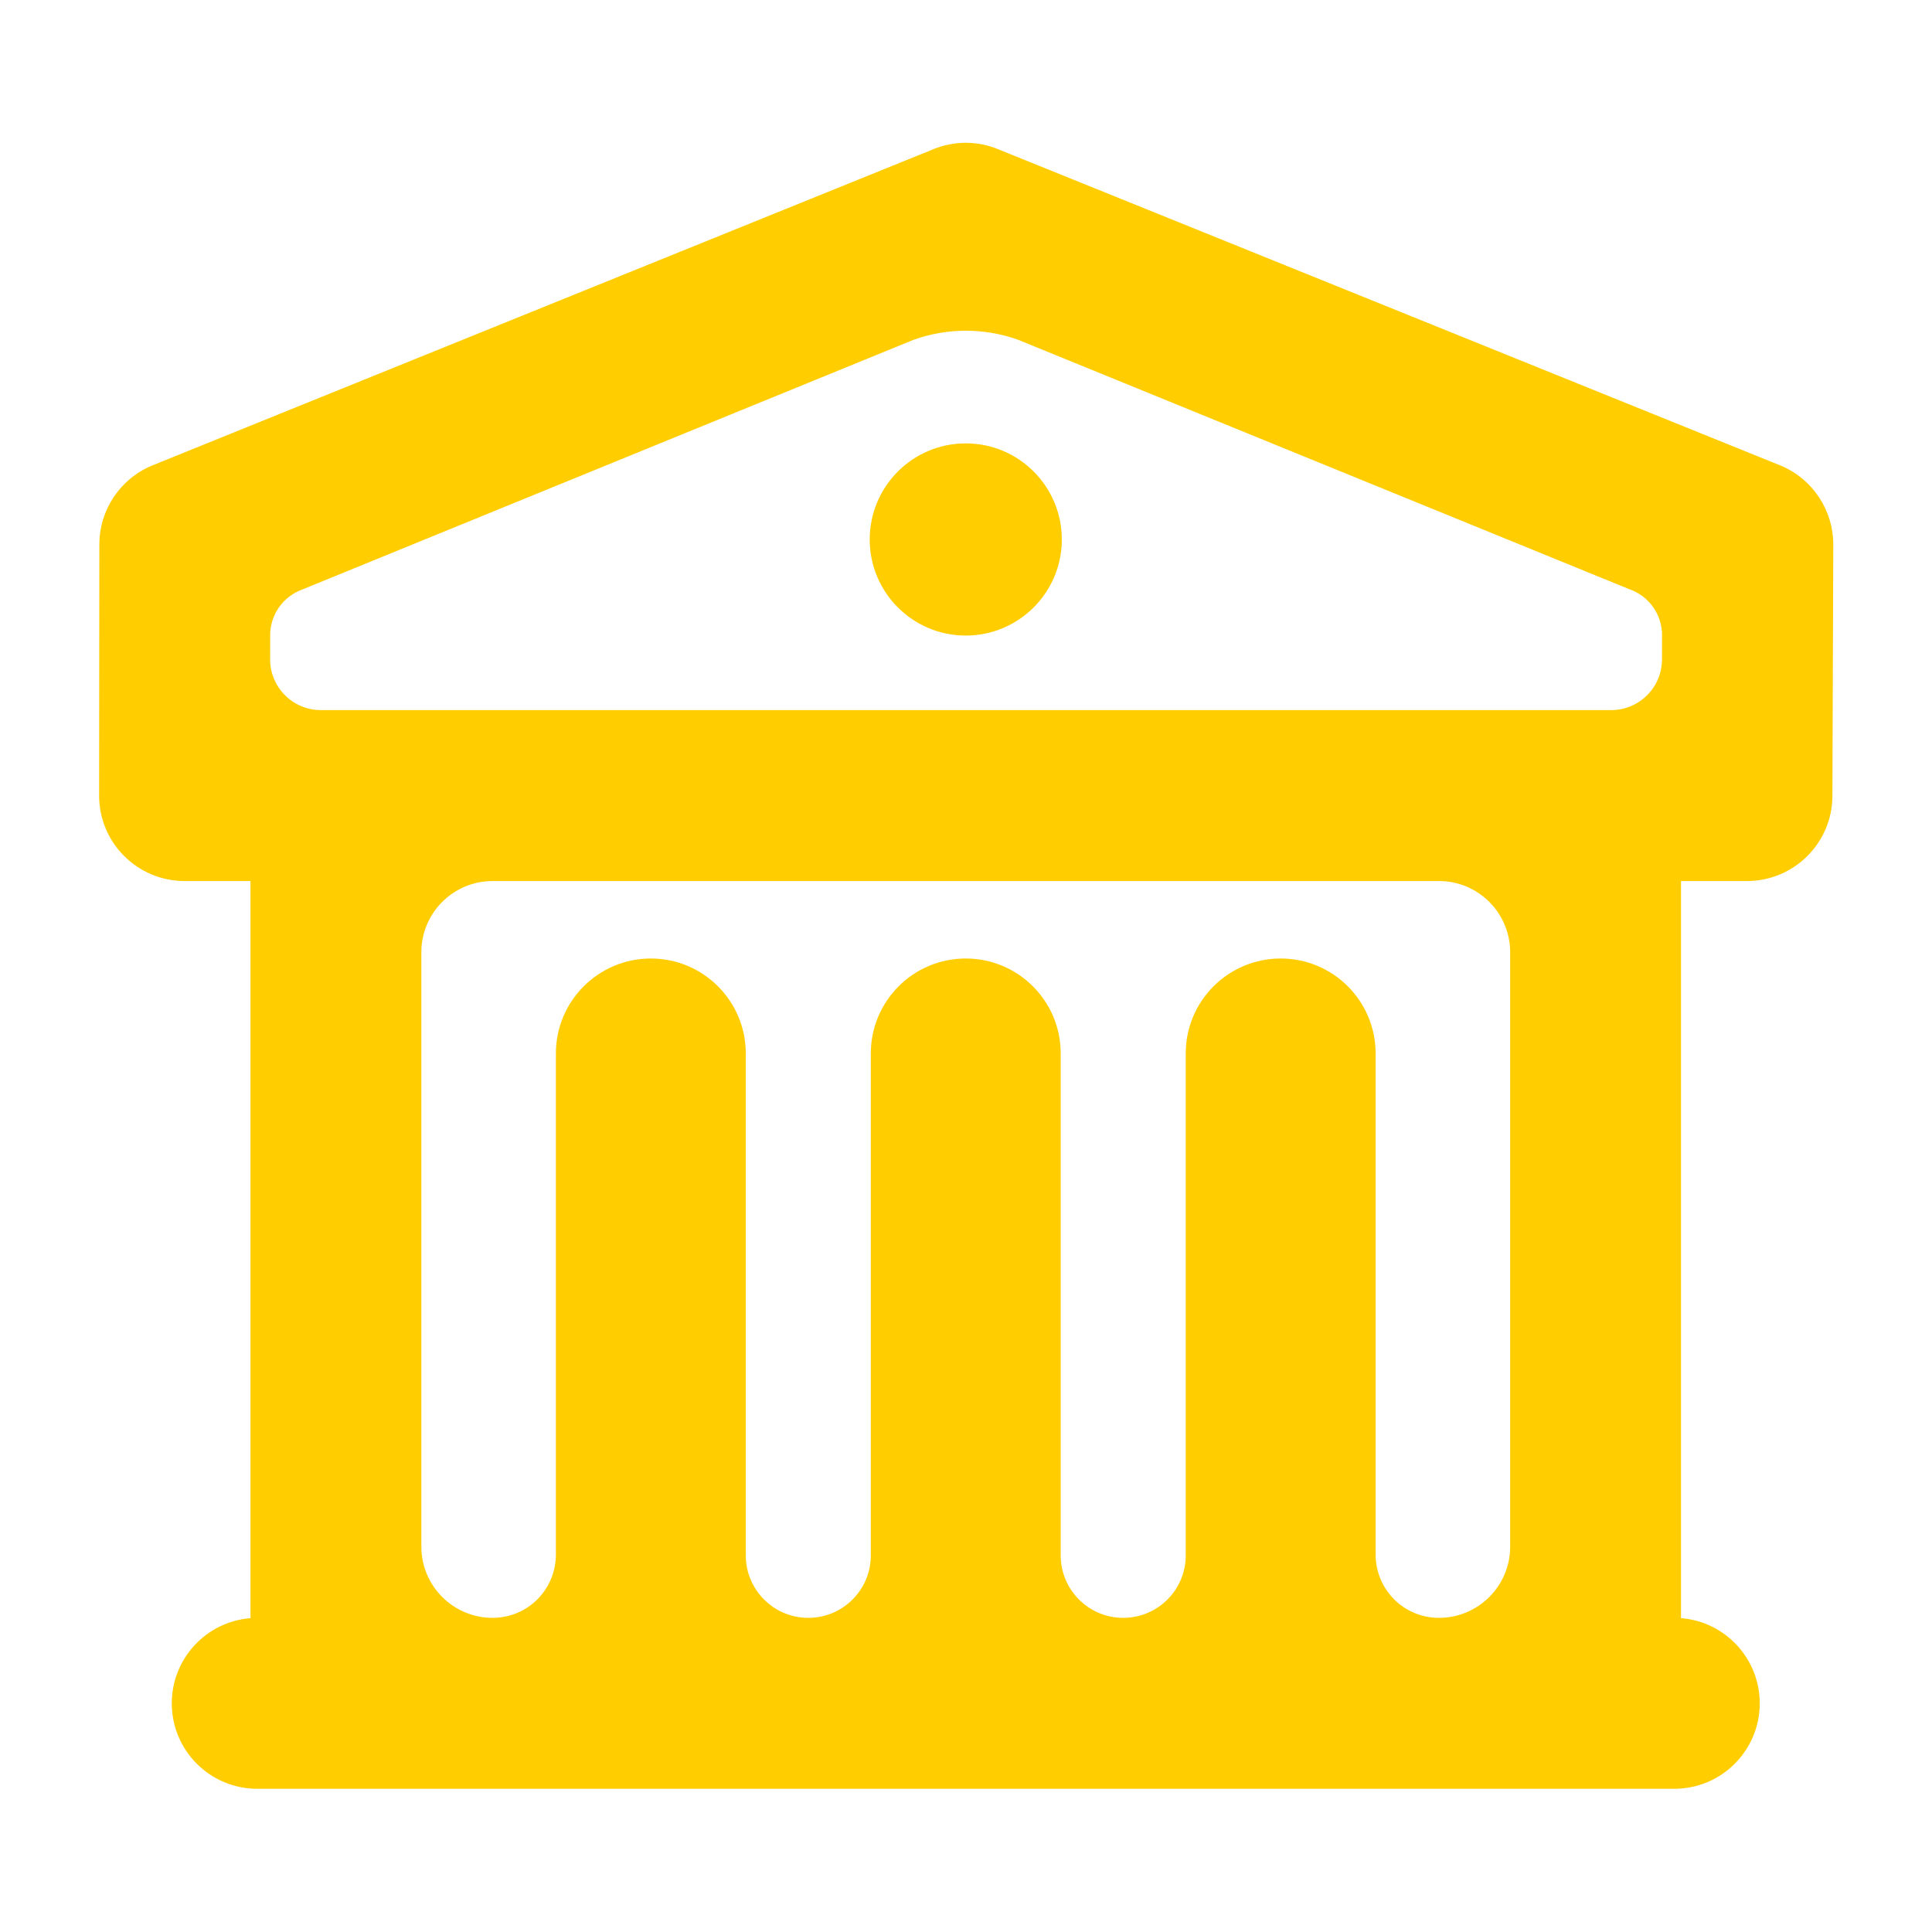 <svg fill="rgb(255,205,0)" clip-rule="evenodd" fill-rule="evenodd" stroke-linejoin="round" stroke-miterlimit="2" viewBox="0 0 48 48" xmlns="http://www.w3.org/2000/svg"><path d="m21.085 11.362v9.363c.56.043 1 .512 1 1.082 0 .599-.486 1.085-1.085 1.085h-18c-.599 0-1.085-.486-1.085-1.085 0-.57.44-1.039 1-1.082v-9.363h-.837c-.6 0-1.086-.486-1.086-1.085l.003-3.19c0-.435.26-.828.661-.999l9.919-4.016c.272-.116.578-.116.849 0l9.934 4.016c.402.171.662.566.661 1.003l-.011 3.19c-.002.598-.488 1.081-1.086 1.081zm-3.879 8.556c0 .213.085.417.235.568.151.151.356.235.569.235.499 0 .905-.405.905-.904v-7.55c0-.5-.406-.905-.905-.905h-12.02c-.499 0-.905.405-.905.905v7.55c0 .499.406.904.905.904.213 0 .418-.084.569-.235.15-.151.235-.355.235-.568v-6.366c0-.666.54-1.206 1.206-1.206s1.206.54 1.206 1.206v6.376c0 .438.356.793.794.793s.794-.355.794-.793v-6.376c0-.666.54-1.206 1.206-1.206s1.206.54 1.206 1.206v6.376c0 .438.356.793.794.793s.794-.355.794-.793v-6.376c0-.666.54-1.206 1.206-1.206s1.206.54 1.206 1.206zm-14.042-11.372c0 .171.068.335.189.456s.285.189.456.189h16.389c.355 0 .644-.287.645-.642l.001-.309c.001-.261-.163-.494-.409-.582l-7.773-3.172c-.428-.152-.896-.152-1.324.001l-7.765 3.172c-.244.088-.408.32-.408.579zm8.836-2.743c.674 0 1.22.547 1.22 1.221 0 .673-.546 1.22-1.22 1.22s-1.22-.547-1.22-1.22c0-.674.546-1.221 1.22-1.221z" transform="matrix(1.956 0 0 1.956 .522 -.335)"/></svg>